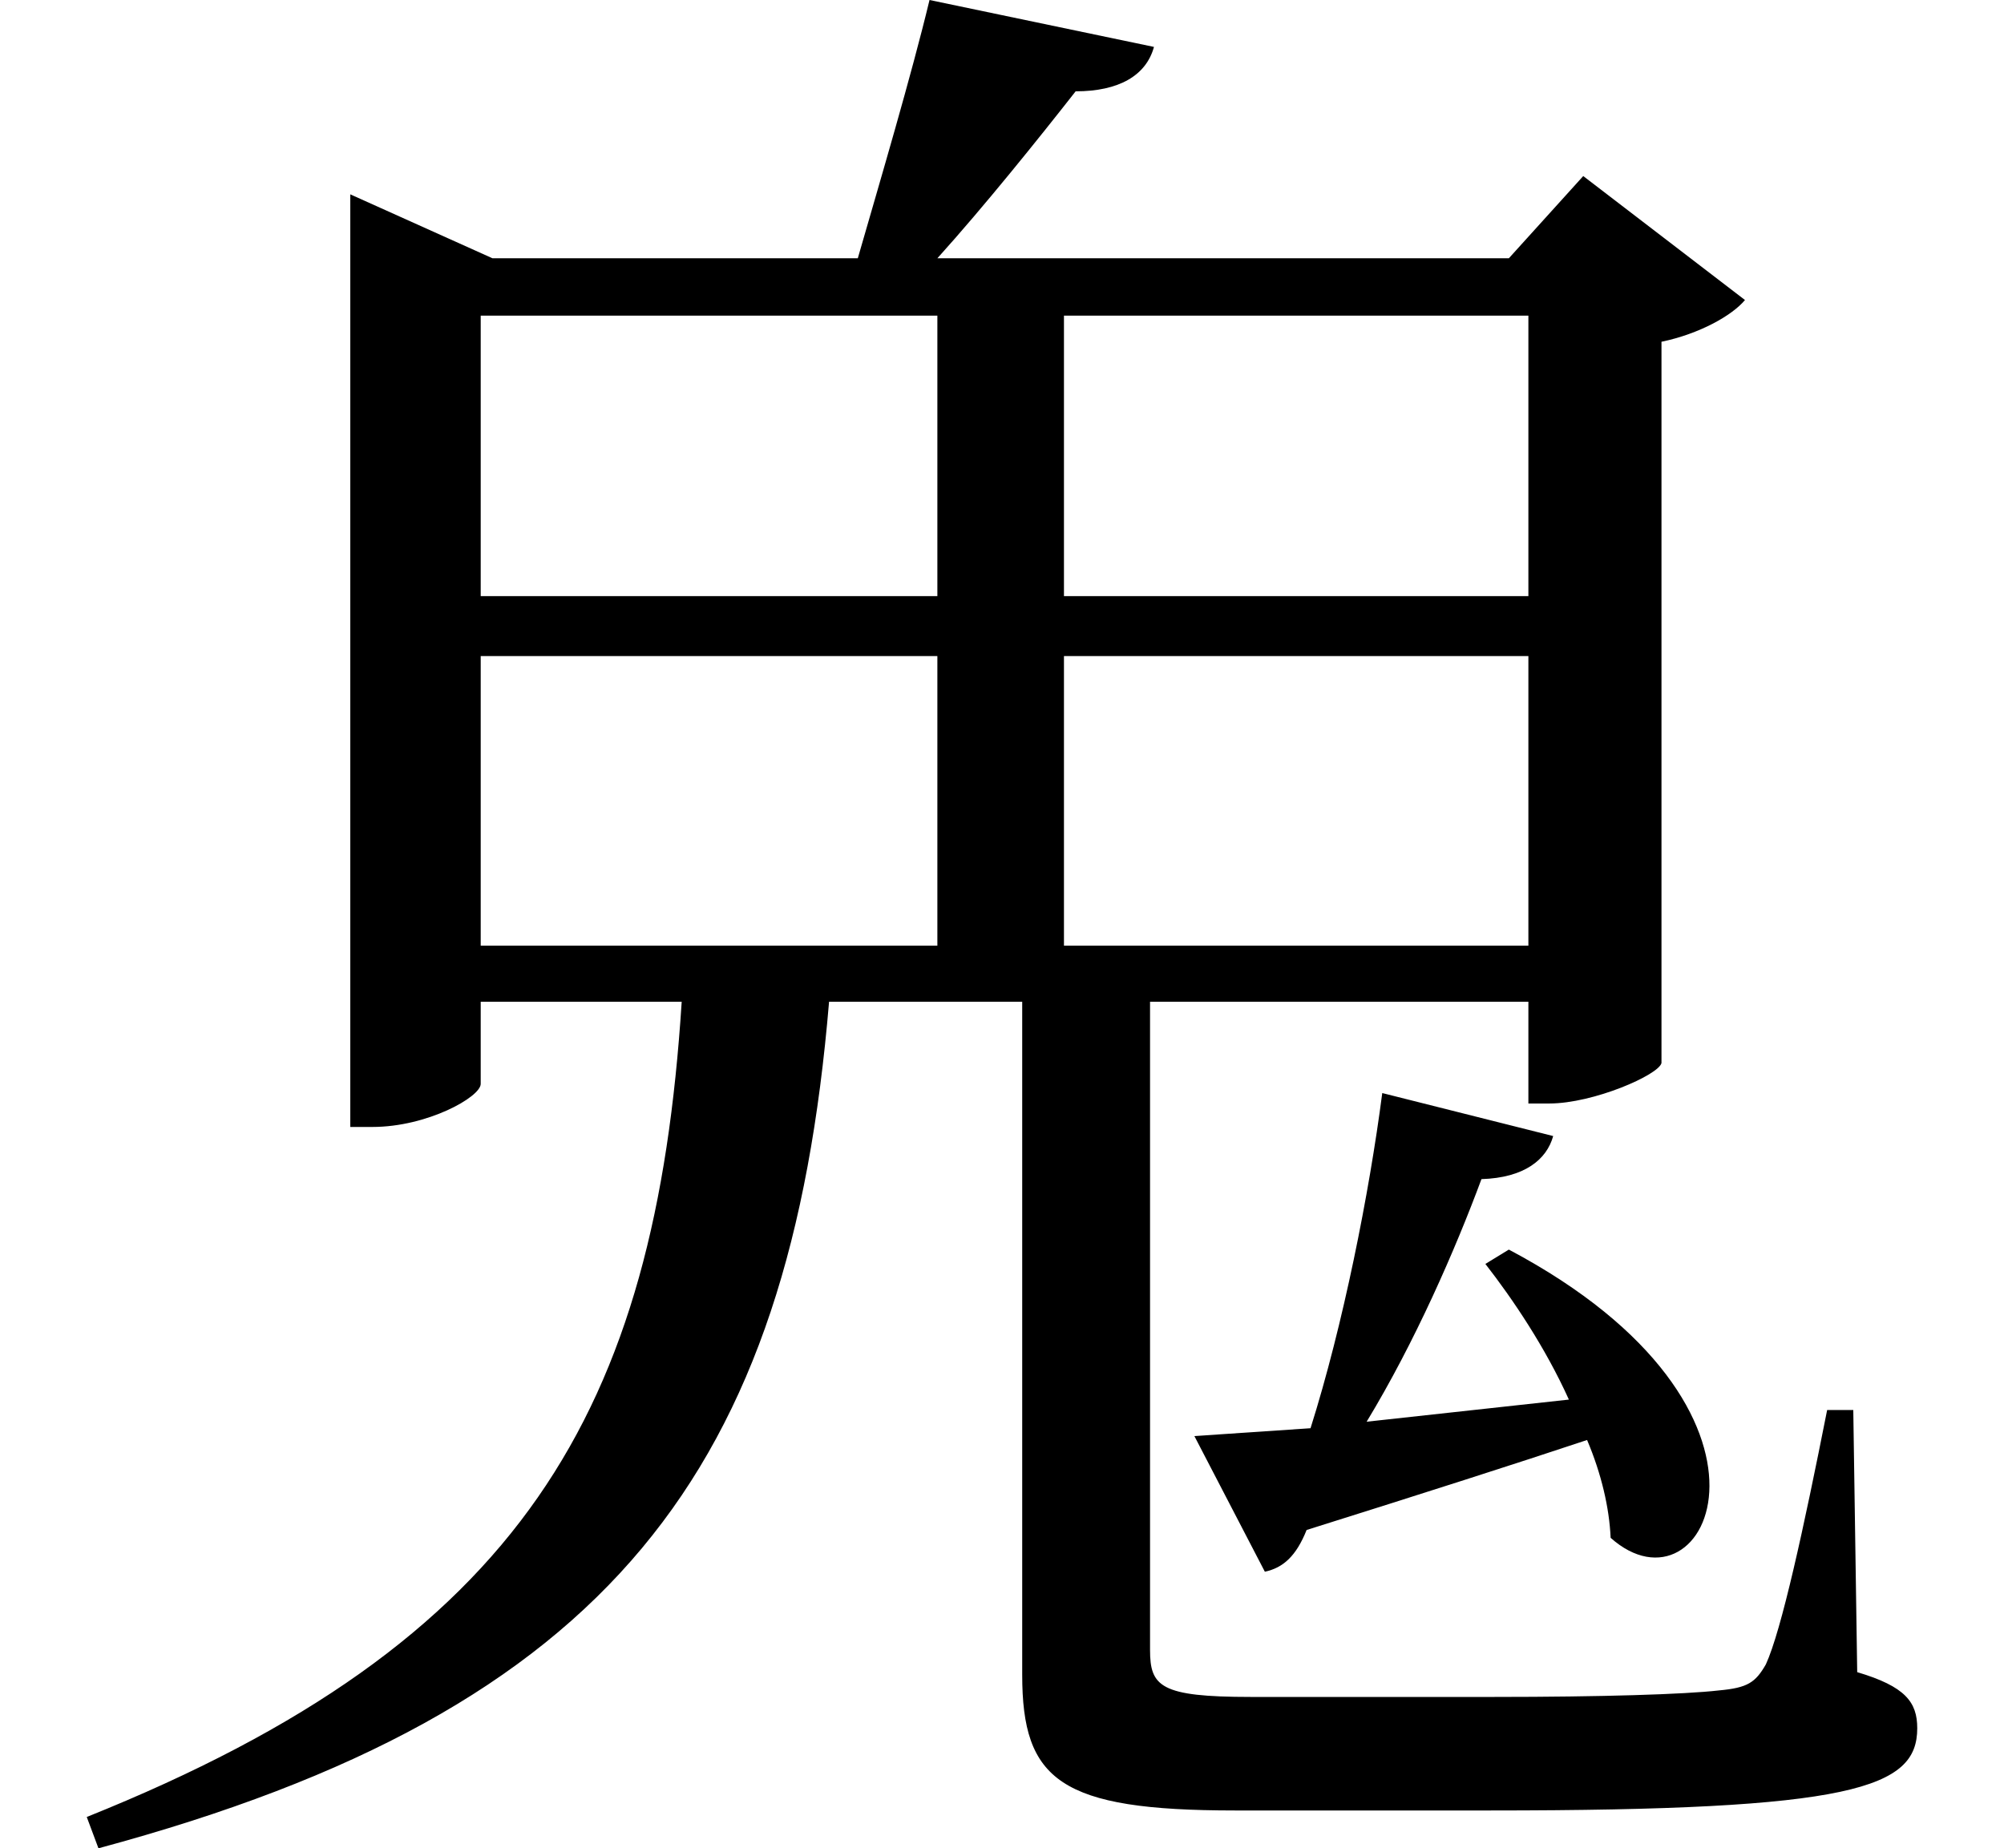 <svg height="22.141" viewBox="0 0 24 22.141" width="24" xmlns="http://www.w3.org/2000/svg">
<path d="M11.109,20.25 C10.891,19.344 10.516,18.078 10.25,17.156 L5.875,17.156 L4.172,17.922 L4.172,6.75 L4.438,6.75 C5.094,6.75 5.734,7.109 5.734,7.266 L5.734,8.25 L8.141,8.25 C7.828,3.344 6.234,0.578 1.016,-1.516 L1.156,-1.891 C7.312,-0.234 9.438,2.656 9.906,8.25 L12.219,8.25 L12.219,0.188 C12.219,-1.078 12.672,-1.438 14.766,-1.438 L17.828,-1.438 C22.172,-1.438 22.938,-1.172 22.938,-0.453 C22.938,-0.141 22.797,0.047 22.219,0.219 L22.172,3.359 L21.859,3.359 C21.578,1.938 21.312,0.719 21.125,0.312 C21,0.094 20.906,0.031 20.562,0 C20.156,-0.047 19.156,-0.078 17.875,-0.078 L14.953,-0.078 C13.875,-0.078 13.75,0.047 13.75,0.484 L13.75,8.25 L18.281,8.25 L18.281,7.031 L18.531,7.031 C19.062,7.031 19.844,7.375 19.875,7.516 L19.875,16.156 C20.328,16.25 20.719,16.469 20.875,16.656 L18.938,18.141 L18.047,17.156 L11.203,17.156 C11.766,17.781 12.406,18.578 12.859,19.156 C13.375,19.156 13.703,19.344 13.797,19.688 Z M5.734,8.922 L5.734,12.391 L11.203,12.391 L11.203,8.922 Z M18.281,8.922 L12.719,8.922 L12.719,12.391 L18.281,12.391 Z M5.734,13.109 L5.734,16.469 L11.203,16.469 L11.203,13.109 Z M18.281,13.109 L12.719,13.109 L12.719,16.469 L18.281,16.469 Z M18.047,5.281 L17.766,5.109 C18.094,4.688 18.484,4.109 18.766,3.484 L16.344,3.219 C16.922,4.172 17.406,5.281 17.719,6.125 C18.234,6.141 18.5,6.359 18.578,6.641 L16.531,7.156 C16.375,5.953 16.062,4.375 15.672,3.141 L14.281,3.047 L15.125,1.422 C15.344,1.469 15.5,1.609 15.625,1.922 C17.016,2.359 18.141,2.719 18.984,3 C19.156,2.594 19.25,2.188 19.266,1.828 C20.422,0.797 21.672,3.359 18.047,5.281 Z" transform="translate(0.023, 20.25) scale(1, -1)"/>
</svg>